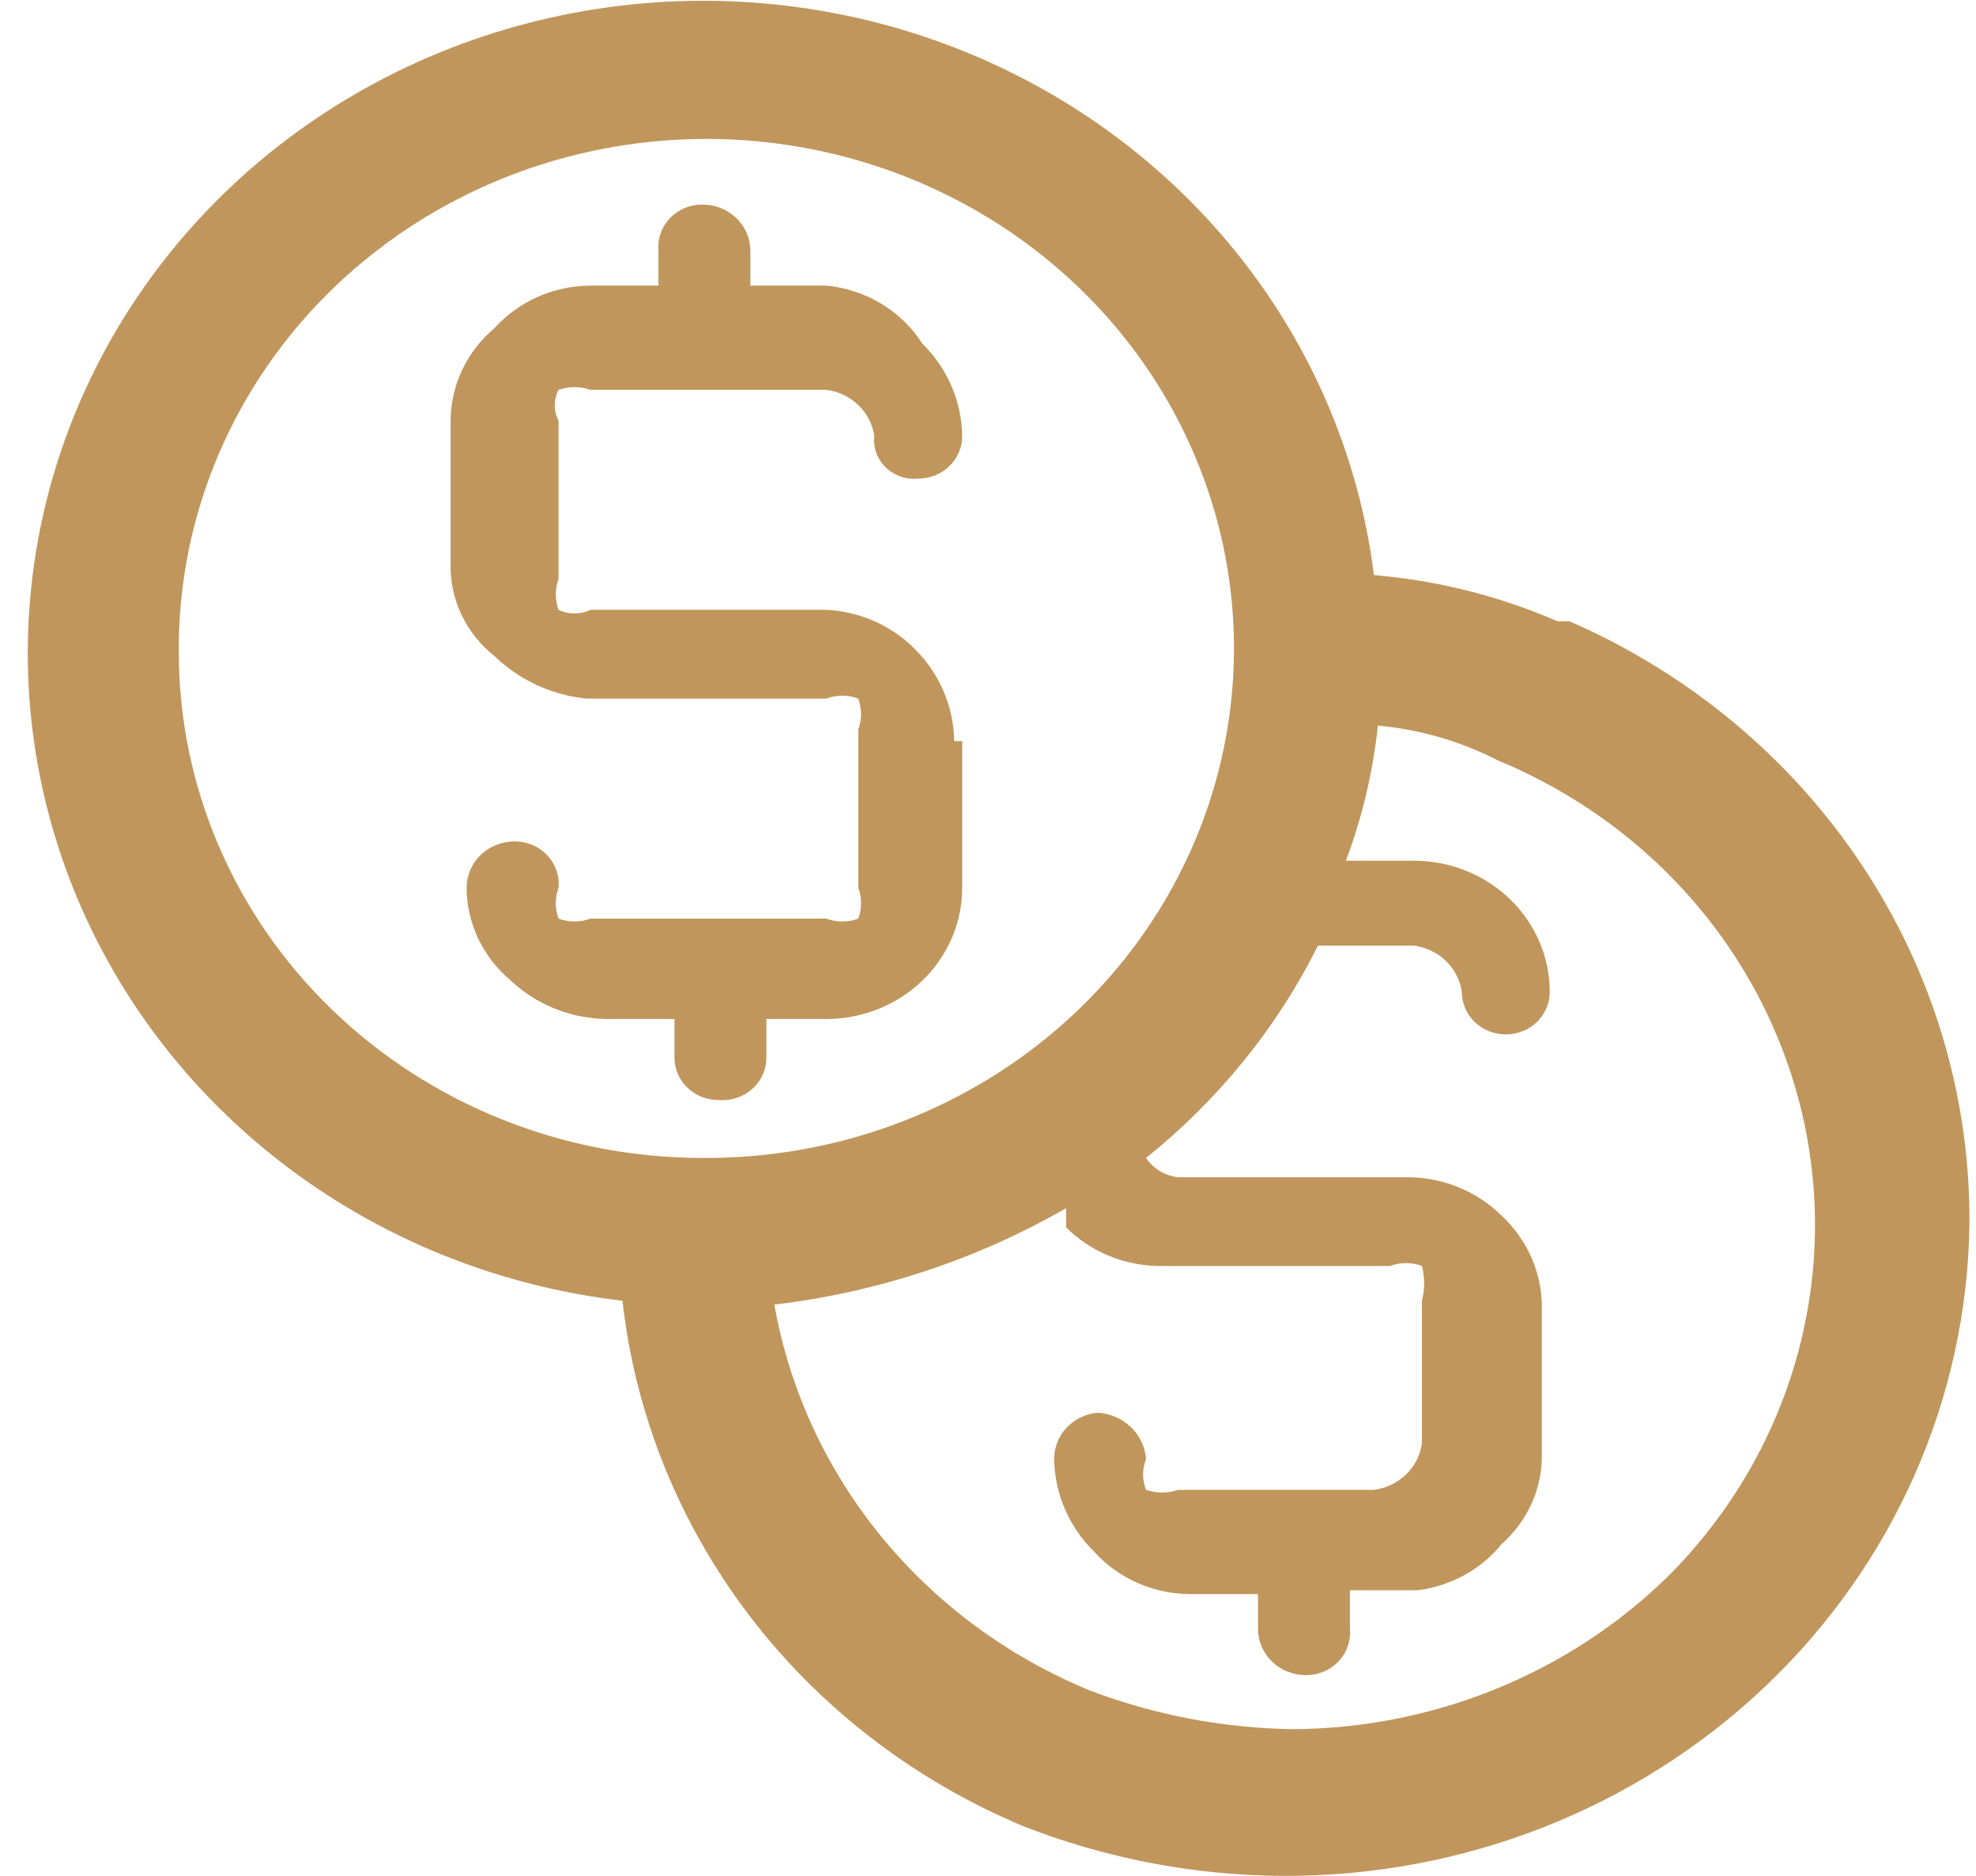 <svg width="59" height="56" viewBox="0 0 59 56" fill="none" xmlns="http://www.w3.org/2000/svg">
<path d="M28.492 22.122C28.476 21.087 28.049 20.096 27.298 19.357C26.605 18.666 25.667 18.254 24.673 18.204H17.631C17.483 18.276 17.32 18.313 17.154 18.313C16.988 18.313 16.825 18.276 16.677 18.204C16.568 17.906 16.568 17.581 16.677 17.283V12.558C16.603 12.415 16.565 12.257 16.565 12.098C16.565 11.938 16.603 11.78 16.677 11.637C16.986 11.531 17.323 11.531 17.631 11.637H24.673C25.035 11.684 25.372 11.845 25.63 12.095C25.889 12.344 26.056 12.669 26.105 13.019C26.086 13.19 26.107 13.363 26.166 13.525C26.226 13.687 26.322 13.834 26.448 13.956C26.573 14.077 26.726 14.17 26.894 14.227C27.061 14.285 27.241 14.305 27.418 14.287C27.766 14.287 28.1 14.153 28.346 13.916C28.592 13.678 28.73 13.355 28.73 13.019C28.715 11.984 28.288 10.994 27.537 10.254C27.229 9.773 26.81 9.367 26.313 9.067C25.817 8.768 25.255 8.582 24.673 8.526H22.405V7.488C22.405 7.307 22.368 7.127 22.296 6.959C22.224 6.792 22.119 6.639 21.986 6.511C21.853 6.382 21.695 6.28 21.521 6.211C21.347 6.142 21.161 6.106 20.973 6.106C20.79 6.105 20.609 6.141 20.442 6.212C20.274 6.283 20.123 6.387 20 6.517C19.876 6.647 19.782 6.801 19.724 6.968C19.665 7.135 19.644 7.313 19.66 7.488V8.526H17.631C17.088 8.528 16.552 8.642 16.058 8.861C15.564 9.079 15.124 9.397 14.767 9.793C14.357 10.137 14.028 10.562 13.802 11.039C13.575 11.516 13.457 12.034 13.454 12.558V16.822C13.44 17.349 13.551 17.872 13.779 18.351C14.007 18.831 14.345 19.253 14.767 19.587C15.504 20.302 16.473 20.75 17.512 20.855H24.673C24.98 20.739 25.32 20.739 25.627 20.855C25.737 21.153 25.737 21.478 25.627 21.776V26.501C25.737 26.799 25.737 27.124 25.627 27.423C25.32 27.538 24.98 27.538 24.673 27.423H17.631C17.325 27.538 16.984 27.538 16.677 27.423C16.568 27.124 16.568 26.799 16.677 26.501C16.693 26.325 16.672 26.148 16.613 25.98C16.555 25.813 16.461 25.659 16.337 25.529C16.213 25.399 16.063 25.295 15.896 25.224C15.728 25.154 15.547 25.117 15.364 25.118C15.176 25.118 14.99 25.154 14.816 25.223C14.642 25.293 14.484 25.395 14.351 25.523C14.218 25.651 14.113 25.804 14.041 25.972C13.969 26.139 13.932 26.319 13.932 26.501C13.934 27.025 14.053 27.543 14.279 28.02C14.505 28.497 14.835 28.922 15.245 29.266C16.011 29.991 17.036 30.404 18.109 30.419H20.138V31.571C20.138 31.907 20.276 32.229 20.522 32.467C20.768 32.705 21.102 32.838 21.45 32.838C21.633 32.854 21.816 32.833 21.989 32.777C22.163 32.721 22.322 32.63 22.457 32.51C22.592 32.391 22.699 32.246 22.773 32.084C22.846 31.922 22.883 31.747 22.883 31.571V30.419H24.673C25.749 30.419 26.781 30.006 27.542 29.271C28.303 28.536 28.73 27.54 28.73 26.501V23.044V22.122H28.492ZM46.512 18.55C44.776 17.795 42.92 17.327 41.022 17.168C40.57 13.541 39.07 10.11 36.694 7.268C34.318 4.425 31.162 2.285 27.587 1.091C24.011 -0.102 20.16 -0.3 16.473 0.52C12.786 1.34 9.412 3.144 6.737 5.727C4.062 8.31 2.193 11.567 1.344 15.127C0.495 18.686 0.7 22.405 1.936 25.857C3.172 29.31 5.389 32.357 8.333 34.651C11.277 36.945 14.83 38.393 18.586 38.83C18.966 42.227 20.271 45.465 22.367 48.218C24.463 50.97 27.276 53.138 30.52 54.501C32.984 55.473 35.617 55.981 38.278 55.999C43.669 56.03 48.855 53.999 52.701 50.35C56.547 46.701 58.741 41.731 58.804 36.526C58.829 32.736 57.715 29.02 55.597 25.83C53.478 22.639 50.447 20.111 46.87 18.55H46.512ZM5.339 19.472C5.316 16.454 6.223 13.498 7.944 10.979C9.666 8.46 12.125 6.493 15.009 5.327C17.892 4.162 21.069 3.851 24.136 4.434C27.203 5.017 30.021 6.468 32.231 8.602C34.441 10.736 35.944 13.457 36.548 16.418C37.152 19.379 36.83 22.447 35.623 25.231C34.416 28.015 32.378 30.389 29.77 32.051C27.161 33.714 24.099 34.589 20.973 34.567C16.827 34.567 12.85 32.976 9.918 30.145C6.986 27.315 5.339 23.475 5.339 19.472ZM49.734 47.126C46.789 49.973 42.803 51.587 38.636 51.62C36.551 51.593 34.49 51.203 32.549 50.468C30.104 49.463 27.96 47.881 26.313 45.868C24.666 43.855 23.568 41.474 23.121 38.945C26.201 38.58 29.168 37.599 31.833 36.065V36.641C32.555 37.359 33.542 37.773 34.578 37.793H41.5C41.807 37.677 42.148 37.677 42.455 37.793C42.545 38.133 42.545 38.49 42.455 38.83V43.093C42.406 43.444 42.239 43.768 41.98 44.018C41.721 44.268 41.385 44.429 41.022 44.476H35.175C34.866 44.582 34.529 44.582 34.22 44.476C34.1 44.18 34.1 43.851 34.22 43.554C34.192 43.196 34.033 42.86 33.77 42.606C33.507 42.352 33.159 42.198 32.788 42.172C32.429 42.201 32.095 42.359 31.852 42.615C31.608 42.871 31.474 43.207 31.475 43.554C31.49 44.59 31.918 45.58 32.669 46.32C33.025 46.716 33.465 47.033 33.959 47.252C34.453 47.471 34.989 47.585 35.533 47.587H37.562V48.624C37.562 48.806 37.599 48.986 37.671 49.153C37.742 49.321 37.848 49.474 37.981 49.602C38.114 49.73 38.272 49.832 38.446 49.902C38.619 49.971 38.806 50.007 38.994 50.007C39.176 50.008 39.358 49.971 39.525 49.901C39.693 49.83 39.843 49.726 39.967 49.596C40.09 49.466 40.184 49.312 40.243 49.145C40.301 48.977 40.323 48.8 40.306 48.624V47.472H42.335C43.326 47.345 44.225 46.849 44.841 46.089C45.236 45.739 45.547 45.311 45.753 44.833C45.959 44.356 46.055 43.841 46.035 43.324V39.176C46.057 38.642 45.962 38.109 45.756 37.612C45.551 37.116 45.239 36.667 44.841 36.295C44.119 35.577 43.133 35.163 42.096 35.143H35.175C34.981 35.121 34.795 35.058 34.63 34.959C34.465 34.859 34.325 34.725 34.22 34.567C36.382 32.834 38.132 30.673 39.352 28.229H42.216C42.578 28.276 42.915 28.437 43.174 28.687C43.432 28.937 43.599 29.262 43.648 29.612C43.648 29.948 43.786 30.27 44.032 30.508C44.279 30.746 44.612 30.879 44.961 30.879C45.309 30.879 45.643 30.746 45.889 30.508C46.135 30.27 46.273 29.948 46.273 29.612C46.273 28.573 45.846 27.576 45.085 26.842C44.324 26.107 43.292 25.694 42.216 25.694H40.187C40.675 24.393 40.995 23.038 41.142 21.661C42.394 21.776 43.611 22.128 44.722 22.698C47.056 23.665 49.111 25.166 50.71 27.072C52.308 28.978 53.401 31.232 53.895 33.637C54.388 36.043 54.267 38.528 53.542 40.879C52.818 43.229 51.511 45.373 49.734 47.126Z" fill="#C0965C"/>
</svg>
